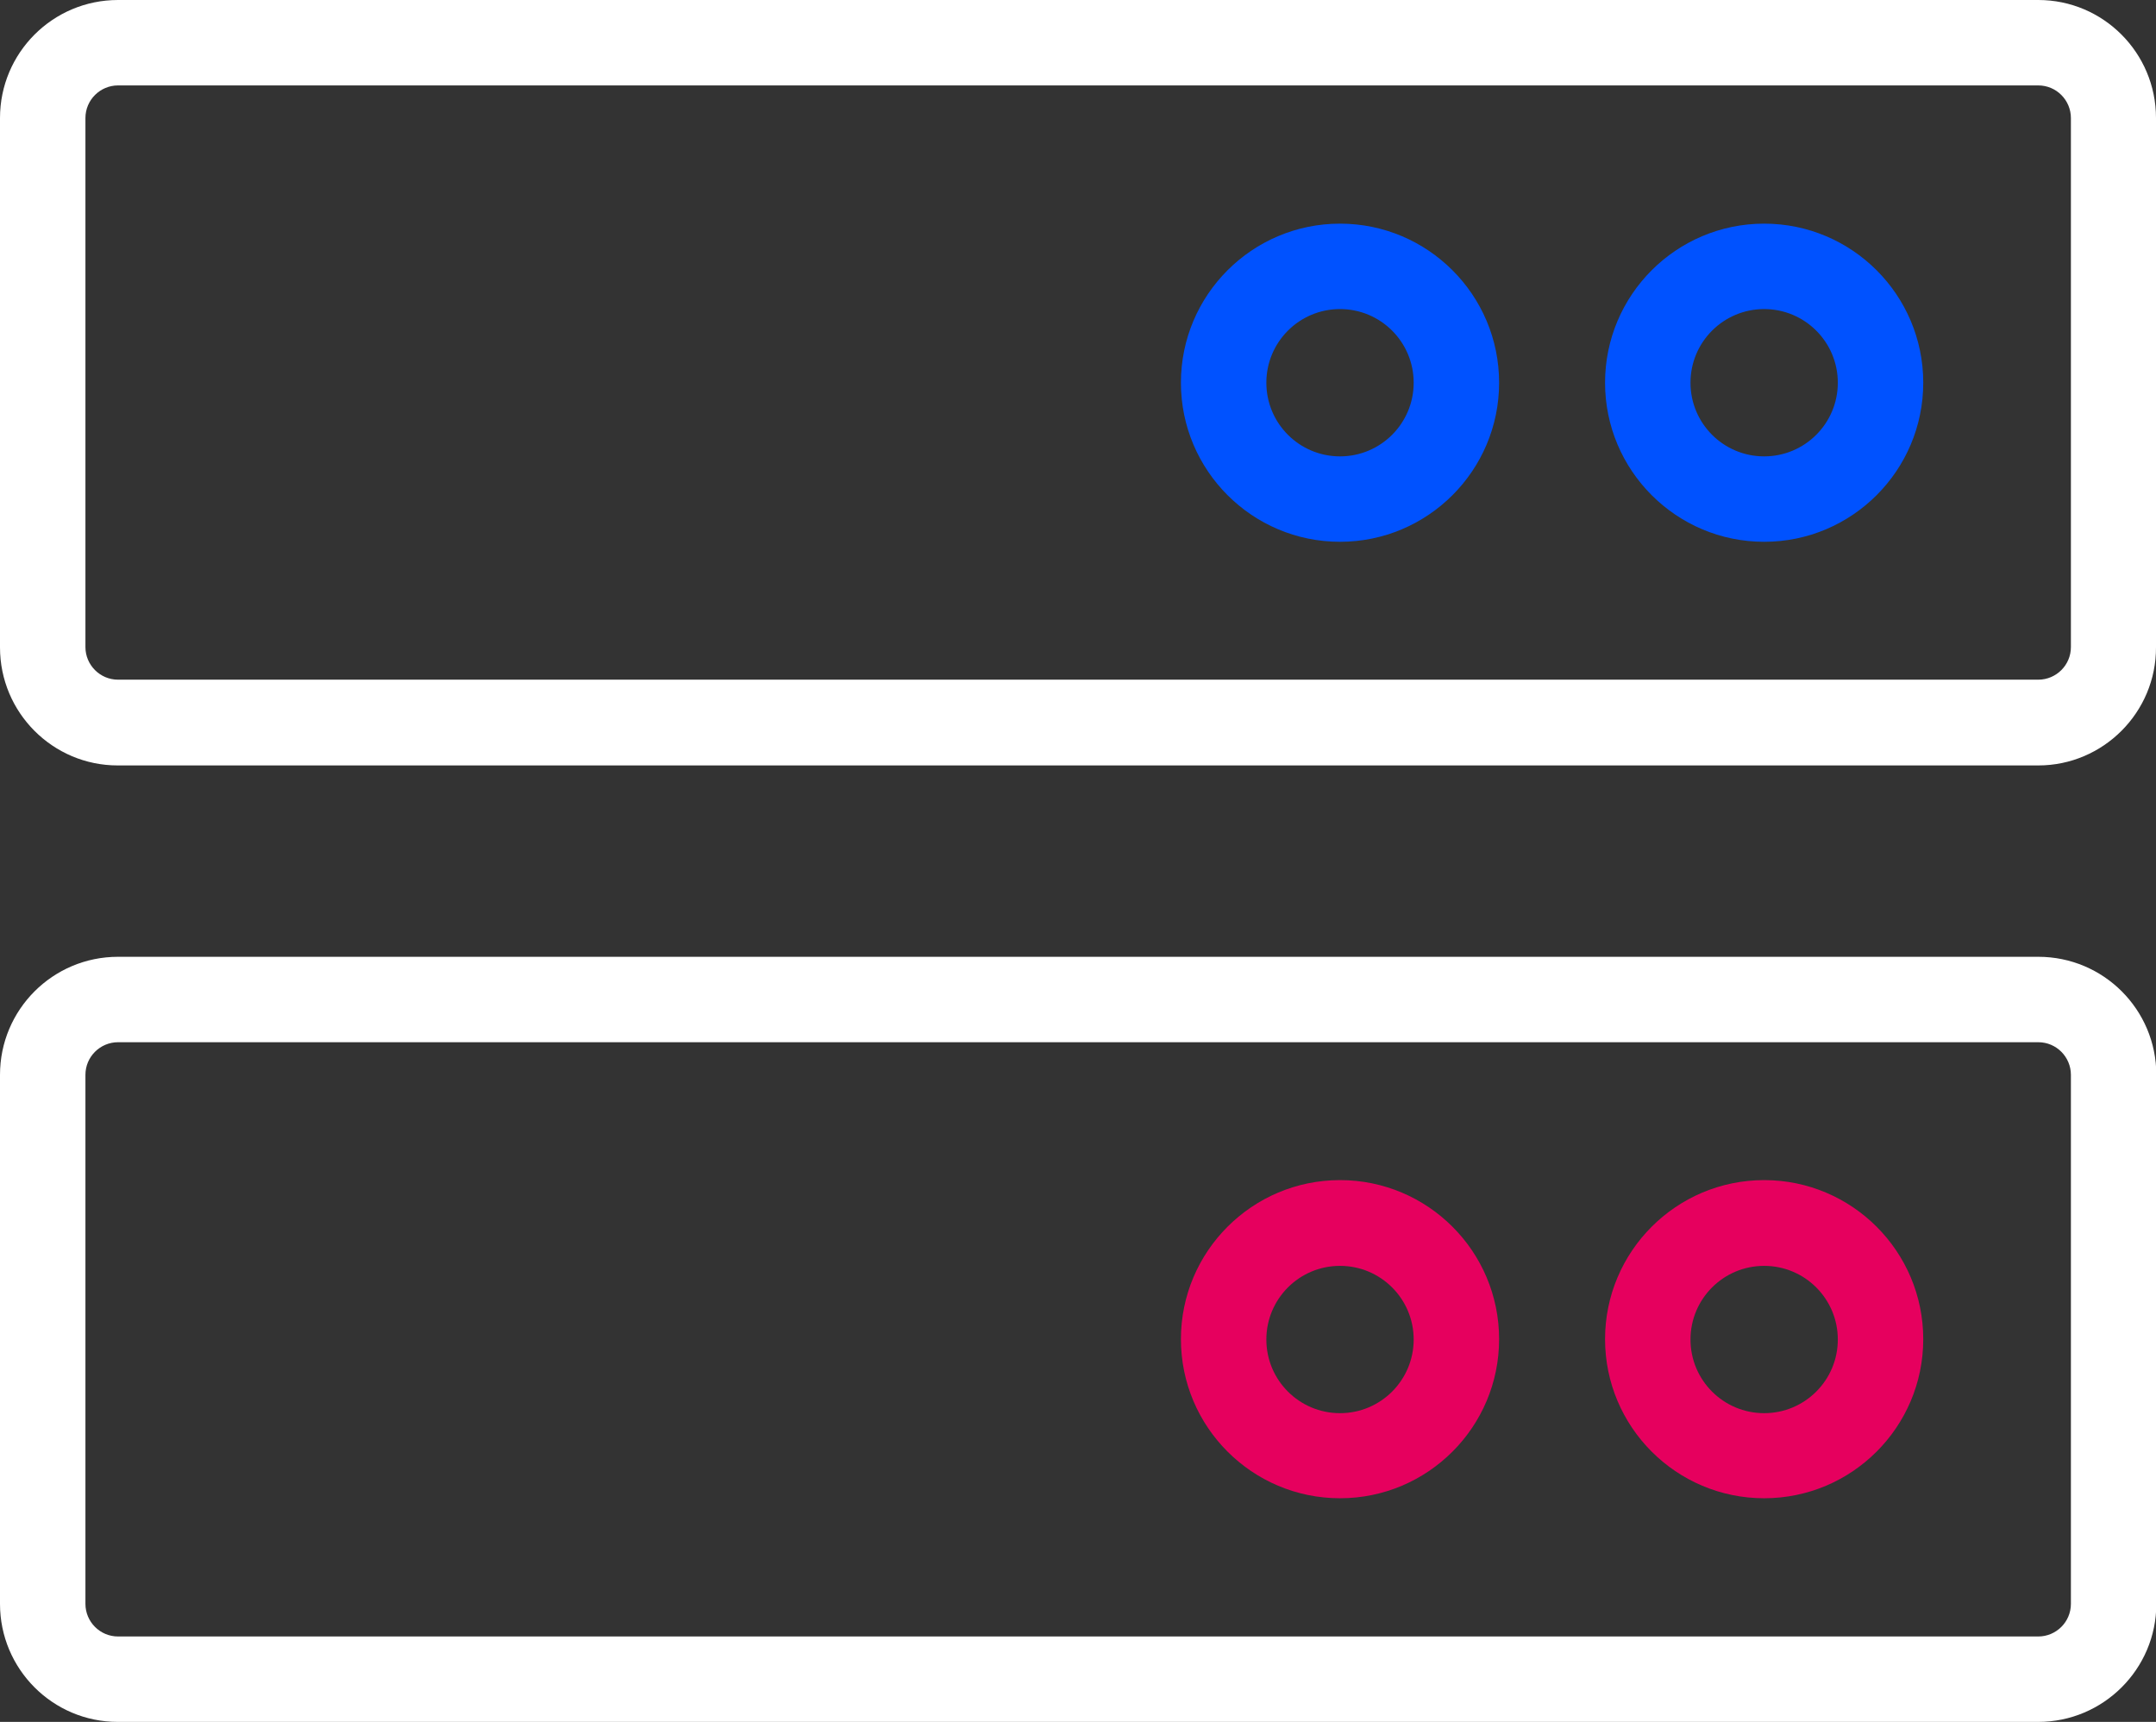 <?xml version="1.0" encoding="utf-8"?>
<!-- Generator: Adobe Illustrator 27.2.0, SVG Export Plug-In . SVG Version: 6.00 Build 0)  -->
<svg version="1.1" xmlns="http://www.w3.org/2000/svg" xmlns:xlink="http://www.w3.org/1999/xlink" x="0px" y="0px"
	 viewBox="0 0 641 512" enable-background="new 0 0 641 512" xml:space="preserve" class="h-full">
<rect x="0" y="0" width="641" height="512" fill="#333333" stroke="none"/>
<g>
	<path fill="#FFFFFF" d="M606,227.6h-571C15.7,227.6,0,211.9,0,192.5V35.1C0,15.7,15.7,0,35.1,0h570.9C625.3,0,641,15.7,641,35.1
		v157.3C641.1,211.8,625.3,227.6,606,227.6z M35.1,25.4c-5.3,0-9.7,4.3-9.7,9.7v157.3c0,5.3,4.3,9.7,9.7,9.7h570.9
		c5.3,0,9.7-4.3,9.7-9.7V35.1c0-5.3-4.3-9.7-9.7-9.7C605.9,25.4,35.1,25.4,35.1,25.4z"/>
	<path fill="#0052FF" d="M398.4,161.1c-26.1,0-47.3-21.2-47.3-47.3s21.2-47.3,47.3-47.3c26.1,0,47.3,21.2,47.3,47.3
		S424.5,161.1,398.4,161.1z M398.4,91.9c-12.1,0-21.9,9.8-21.9,21.9s9.8,21.9,21.9,21.9s21.9-9.8,21.9-21.9S410.5,91.9,398.4,91.9z"
		/>
	<path fill="#0052FF" d="M524.5,161.1c-26.1,0-47.3-21.2-47.3-47.3s21.2-47.3,47.3-47.3c26.1,0,47.3,21.2,47.3,47.3
		S550.6,161.1,524.5,161.1z M524.5,91.9c-12.1,0-21.9,9.8-21.9,21.9s9.8,21.9,21.9,21.9c12.1,0,21.9-9.8,21.9-21.9
		S536.6,91.9,524.5,91.9z"/>
	<path fill="#FFFFFF" d="M606,512h-571C15.7,512,0,496.3,0,476.9V319.6c0-19.4,15.7-35.1,35.1-35.1h570.9
		c19.4,0,35.1,15.7,35.1,35.1v157.3C641.1,496.3,625.3,512,606,512z M35.1,309.9c-5.3,0-9.7,4.3-9.7,9.7v157.3
		c0,5.3,4.3,9.7,9.7,9.7h570.9c5.3,0,9.7-4.3,9.7-9.7V319.6c0-5.3-4.3-9.7-9.7-9.7H35.1z"/>
	<path fill="#E6005E" d="M398.4,445.5c-26.1,0-47.3-21.2-47.3-47.3c0-26.1,21.2-47.3,47.3-47.3c26.1,0,47.3,21.2,47.3,47.3
		S424.5,445.5,398.4,445.5z M398.4,376.4c-12.1,0-21.9,9.8-21.9,21.9s9.8,21.9,21.9,21.9s21.9-9.8,21.9-21.9
		C420.3,386.2,410.5,376.4,398.4,376.4z"/>
	<path fill="#E6005E" d="M524.5,445.5c-26.1,0-47.3-21.2-47.3-47.3c0-26.1,21.2-47.3,47.3-47.3c26.1,0,47.3,21.2,47.3,47.3
		C571.8,424.3,550.6,445.5,524.5,445.5z M524.5,376.4c-12.1,0-21.9,9.8-21.9,21.9s9.8,21.9,21.9,21.9c12.1,0,21.9-9.8,21.9-21.9
		C546.4,386.2,536.6,376.4,524.5,376.4z"/>
</g>
</svg>
